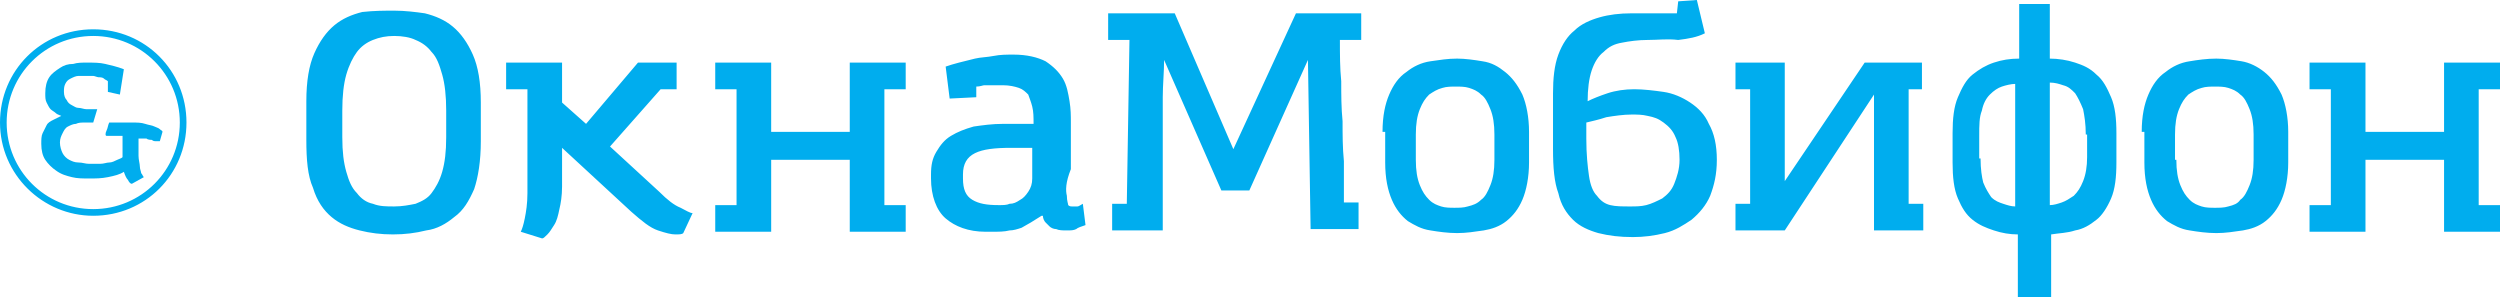 <svg id="Layer_2" data-name="Layer 2" xmlns="http://www.w3.org/2000/svg" viewBox="0 0 187.7 22.3"><defs><style>.cls-1{fill:#00adee;stroke-width:0}</style></defs><g id="Layer_1-2" data-name="Layer 1"><path class="cls-1" d="M8 9.8c.1-.2.1-.4.2-.6h1.7c.4 0 .7 0 1 .1s.5.1.7.2c.2.1.3.1.4.2.1.1.2.1.2.2l-.2.7h-.3c-.1 0-.2 0-.3-.1-.1 0-.3 0-.4-.1h-.6v1.3c0 .3.1.6.1.8s.1.4.1.5c.1.1.1.2.2.3l-.9.5c-.1 0-.2-.1-.3-.3-.1-.1-.2-.3-.3-.6-.3.2-.7.3-1.2.4s-.9.1-1.4.1-.9 0-1.3-.1-.8-.2-1.2-.5c-.3-.2-.6-.5-.8-.8-.2-.3-.3-.7-.3-1.2 0-.3 0-.6.1-.8l.3-.6c.1-.2.3-.3.5-.4l.6-.3c-.2-.1-.3-.1-.4-.2-.1-.1-.3-.2-.4-.3s-.2-.3-.3-.5c-.1-.2-.1-.4-.1-.7 0-.5.1-.9.3-1.2.2-.3.5-.5.8-.7s.6-.3 1-.3c.3-.1.7-.1 1-.1.5 0 1 0 1.4.1s.9.2 1.4.4L9 7.1l-.9-.2v-.8C8 6 7.9 6 7.8 5.9c-.1-.1-.3-.1-.4-.1s-.3-.1-.4-.1H5.9c-.2 0-.4.1-.6.2-.2.1-.3.2-.4.4s-.1.4-.1.6c0 .3.1.5.2.6.1.2.2.3.4.4s.3.2.5.2.4.1.6.1h.8l-.3 1h-.6c-.3 0-.5 0-.7.1-.2 0-.4.1-.6.2-.2.1-.3.3-.4.5-.1.2-.2.4-.2.7s.1.6.2.8c.1.2.3.4.5.5s.4.2.7.2.5.1.8.1h.8c.3 0 .5-.1.7-.1s.4-.1.6-.2.3-.1.4-.2v-1.6H8c-.1 0-.1-.2 0-.4z"/><path class="cls-1" d="M0 9.2c0-3.9 3.1-7 7-7s7 3.1 7 7-3.1 7-7 7c-3.8 0-7-3.1-7-7zm.5 0c0 3.6 2.9 6.5 6.5 6.5s6.5-2.9 6.5-6.5S10.6 2.7 7 2.7.5 5.6.5 9.2zM29.6.8c.8 0 1.6.1 2.3.2.8.2 1.5.5 2.1 1s1.1 1.2 1.5 2.1c.4.9.6 2.1.6 3.6v2.9c0 1.5-.2 2.7-.5 3.6-.4.9-.8 1.6-1.5 2.1-.6.5-1.3.9-2.1 1-.8.2-1.6.3-2.5.3s-1.7-.1-2.5-.3c-.8-.2-1.5-.5-2.1-1s-1.1-1.2-1.4-2.2c-.4-.9-.5-2.1-.5-3.6V7.6c0-1.5.2-2.7.6-3.6.4-.9.9-1.6 1.5-2.1s1.3-.8 2.1-1c.9-.1 1.7-.1 2.4-.1zm0 1.9c-.6 0-1.1.1-1.6.3s-.9.5-1.2.9-.6 1-.8 1.7-.3 1.6-.3 2.7v2c0 1.1.1 1.9.3 2.6s.4 1.2.8 1.6c.3.4.7.7 1.2.8.5.2 1 .2 1.6.2s1.1-.1 1.6-.2c.5-.2.9-.4 1.2-.8s.6-.9.8-1.6.3-1.5.3-2.6v-2c0-1.1-.1-2-.3-2.7s-.4-1.3-.8-1.7c-.3-.4-.7-.7-1.2-.9-.4-.2-1-.3-1.6-.3zm21.2 2v2h-1.2L45.8 11l3.7 3.4c.6.6 1.1 1 1.6 1.2.4.2.7.4.9.4l-.7 1.5c-.1.1-.3.1-.6.1s-.7-.1-1.3-.3c-.6-.2-1.2-.7-2-1.4l-5.2-4.8V14c0 .7-.1 1.3-.2 1.7-.1.5-.2.9-.4 1.2-.2.3-.3.5-.5.7s-.3.3-.4.3l-1.6-.5c.1-.2.2-.5.3-1s.2-1.1.2-1.9V6.7H38v-2h4.2v3L44 9.3l3.9-4.6h2.9zm13 0H68v2h-1.6v8.7H68v2h-4.2V12h-5.9v5.4h-4.2v-2h1.6V6.7h-1.6v-2h4.2v5.2h5.9V4.7zm16.3 10c0 .4.1.6.1.7.1.1.2.1.3.1h.4c.1 0 .2-.1.4-.2l.2 1.6c-.3.1-.6.2-.7.3-.2.1-.4.1-.7.1s-.6 0-.8-.1c-.2 0-.4-.1-.5-.2l-.3-.3c-.1-.1-.2-.3-.2-.5h-.1c-.3.2-.5.3-.8.5-.2.1-.5.3-.7.4-.3.1-.6.2-.9.2-.4.1-.8.1-1.4.1H74c-1.3 0-2.3-.4-3-1s-1.1-1.7-1.1-3v-.3c0-.7.1-1.2.4-1.7.3-.5.6-.9 1.1-1.2s1-.5 1.7-.7c.7-.1 1.4-.2 2.2-.2h2.3c0-.5 0-.9-.1-1.3s-.2-.6-.3-.9c-.2-.2-.4-.4-.7-.5s-.7-.2-1.2-.2h-1.4c-.1 0-.3.1-.6.1v.8l-2 .1L71 5c.3-.1.6-.2 1-.3l1.2-.3c.4-.1.9-.1 1.4-.2.5-.1 1-.1 1.5-.1 1 0 1.8.2 2.4.5.6.4 1 .8 1.3 1.3s.4 1.1.5 1.7c.1.6.1 1.1.1 1.6v3.5c-.4 1-.4 1.6-.3 2zm-2.6-3.6h-1.6c-1.2 0-2.1.1-2.7.4-.6.3-.9.8-.9 1.6v.3c0 .8.2 1.3.7 1.6.5.3 1.1.4 2 .4.3 0 .6 0 .8-.1.3 0 .5-.1.8-.3.2-.1.4-.3.6-.6.2-.3.3-.6.3-1v-2.3zm6 6.2v-2h1.1L84.8 3h-1.6V1h5l4.4 10.2L97.3 1h4.9v2h-1.6c0 1.1 0 2.1.1 3.1 0 1 0 2 .1 3 0 1 0 2 .1 3v3.1h1.1v2h-3.6l-.2-12.7-4.4 9.8h-2.1l-4.3-9.8c0 .9-.1 1.9-.1 2.8v10h-3.8zm20.3-7.4c0-1.2.2-2.1.5-2.8s.7-1.3 1.3-1.7c.5-.4 1.1-.7 1.8-.8s1.3-.2 2-.2c.6 0 1.3.1 1.9.2.7.1 1.2.4 1.7.8s.9.9 1.3 1.7c.3.7.5 1.7.5 2.8v2.3c0 1.1-.2 2.1-.5 2.8-.3.7-.7 1.2-1.2 1.6s-1.1.6-1.7.7c-.7.1-1.3.2-2 .2s-1.4-.1-2-.2c-.7-.1-1.2-.4-1.7-.7-.5-.4-.9-.9-1.2-1.6s-.5-1.6-.5-2.8V9.9h-.2zm2.5 2.1c0 .8.1 1.4.3 1.9s.4.8.7 1.1c.3.3.6.4.9.5.3.1.7.1 1 .1s.7 0 1-.1c.4-.1.7-.2 1-.5.3-.2.5-.6.7-1.1s.3-1.1.3-1.9v-1.9c0-.8-.1-1.4-.3-1.9s-.4-.9-.7-1.1c-.3-.3-.6-.4-.9-.5-.3-.1-.7-.1-1-.1s-.7 0-1 .1c-.4.1-.7.3-1 .5-.3.3-.5.6-.7 1.1s-.3 1.1-.3 1.9V12zm17.4-9c-.7 0-1.4.1-1.9.2-.6.1-1 .3-1.4.7-.4.3-.7.8-.9 1.4-.2.6-.3 1.4-.3 2.3.4-.2.9-.4 1.5-.6.6-.2 1.3-.3 2-.3s1.5.1 2.2.2c.7.1 1.4.4 2 .8.6.4 1.1.9 1.4 1.6.4.7.6 1.6.6 2.7s-.2 1.9-.5 2.7c-.3.7-.8 1.3-1.4 1.8-.6.4-1.2.8-2 1s-1.6.3-2.4.3c-1 0-1.8-.1-2.6-.3-.7-.2-1.4-.5-1.9-1s-.9-1.1-1.1-2c-.3-.8-.4-1.9-.4-3.3V7c0-1.1.1-2.1.4-2.9.3-.8.7-1.4 1.2-1.8.5-.5 1.2-.8 1.9-1s1.5-.3 2.4-.3h3.4l.1-.9 1.4-.1.6 2.5c-.6.3-1.2.4-2 .5-.8-.1-1.5 0-2.3 0zm-4.6 7.4c0 1.2.1 2.1.2 2.8.1.7.3 1.2.6 1.5.3.4.6.6 1 .7s.9.1 1.5.1c.4 0 .8 0 1.2-.1s.8-.3 1.2-.5c.4-.3.7-.6.9-1.1s.4-1.1.4-1.8-.1-1.3-.3-1.7c-.2-.5-.5-.8-.9-1.1s-.7-.4-1.2-.5c-.4-.1-.8-.1-1.2-.1-.6 0-1.3.1-1.9.2-.6.2-1.1.3-1.5.4v1.2zm24.2-3.8v8.7h1.1v2h-3.7V7.1L134 17.3h-3.7v-2h1.1V6.7h-1.1v-2h3.7v8.9l6-8.9h4.3v2h-1v-.1zM153.9.3v4.1c.6 0 1.3.1 1.9.3s1.1.4 1.6.9c.5.4.8 1 1.1 1.7.3.7.4 1.6.4 2.7v2.2c0 1.1-.1 2-.4 2.7s-.7 1.3-1.1 1.6c-.5.4-1 .7-1.6.8-.6.2-1.2.2-1.8.3v4.7h-2.5v-4.7c-.6 0-1.2-.1-1.8-.3-.6-.2-1.1-.4-1.6-.8s-.8-.9-1.1-1.6c-.3-.7-.4-1.6-.4-2.7V10c0-1.1.1-2 .4-2.7s.6-1.3 1.1-1.7 1-.7 1.6-.9 1.2-.3 1.9-.3V.3h2.3zm-5.2 11.6c0 .8.1 1.4.2 1.8.2.5.4.8.6 1.1.3.3.6.4.9.5s.6.2.9.2V6.3c-.3 0-.7.1-1 .2-.3.1-.6.3-.9.6s-.5.7-.6 1.2c-.2.5-.2 1.1-.2 1.9v1.7h.1zm7.9-1.8c0-.8-.1-1.4-.2-1.9-.2-.5-.4-.9-.6-1.2-.3-.3-.5-.5-.9-.6-.3-.1-.6-.2-1-.2v9.2c.3 0 .6-.1.9-.2s.6-.3.9-.5c.3-.3.5-.6.7-1.1s.3-1.1.3-1.8v-1.7h-.1zm4.2-.2c0-1.2.2-2.1.5-2.8s.7-1.3 1.3-1.7c.5-.4 1.1-.7 1.8-.8.6-.1 1.3-.2 2-.2.6 0 1.3.1 1.9.2.6.1 1.2.4 1.7.8s.9.9 1.3 1.7c.3.7.5 1.7.5 2.8v2.3c0 1.1-.2 2.1-.5 2.8-.3.7-.7 1.2-1.2 1.6s-1.1.6-1.7.7c-.7.1-1.3.2-2 .2s-1.4-.1-2-.2c-.7-.1-1.2-.4-1.7-.7-.5-.4-.9-.9-1.2-1.6-.3-.7-.5-1.6-.5-2.8V9.9h-.2zm2.6 2.1c0 .8.1 1.4.3 1.9.2.5.4.8.7 1.1.3.3.6.4.9.5s.7.1 1 .1.7 0 1-.1c.4-.1.7-.2.9-.5.3-.2.5-.6.7-1.1s.3-1.1.3-1.9v-1.9c0-.8-.1-1.4-.3-1.9-.2-.5-.4-.9-.7-1.1-.3-.3-.6-.4-.9-.5s-.7-.1-1-.1-.7 0-1 .1c-.4.1-.7.3-1 .5-.3.3-.5.6-.7 1.1s-.3 1.1-.3 1.9V12h.1zm20.1-7.3h4.2v2h-1.6v8.7h1.6v2h-4.2V12h-5.9v5.4h-4.2v-2h1.6V6.7h-1.6v-2h4.2v5.2h5.9V4.7z"/></g></svg>
